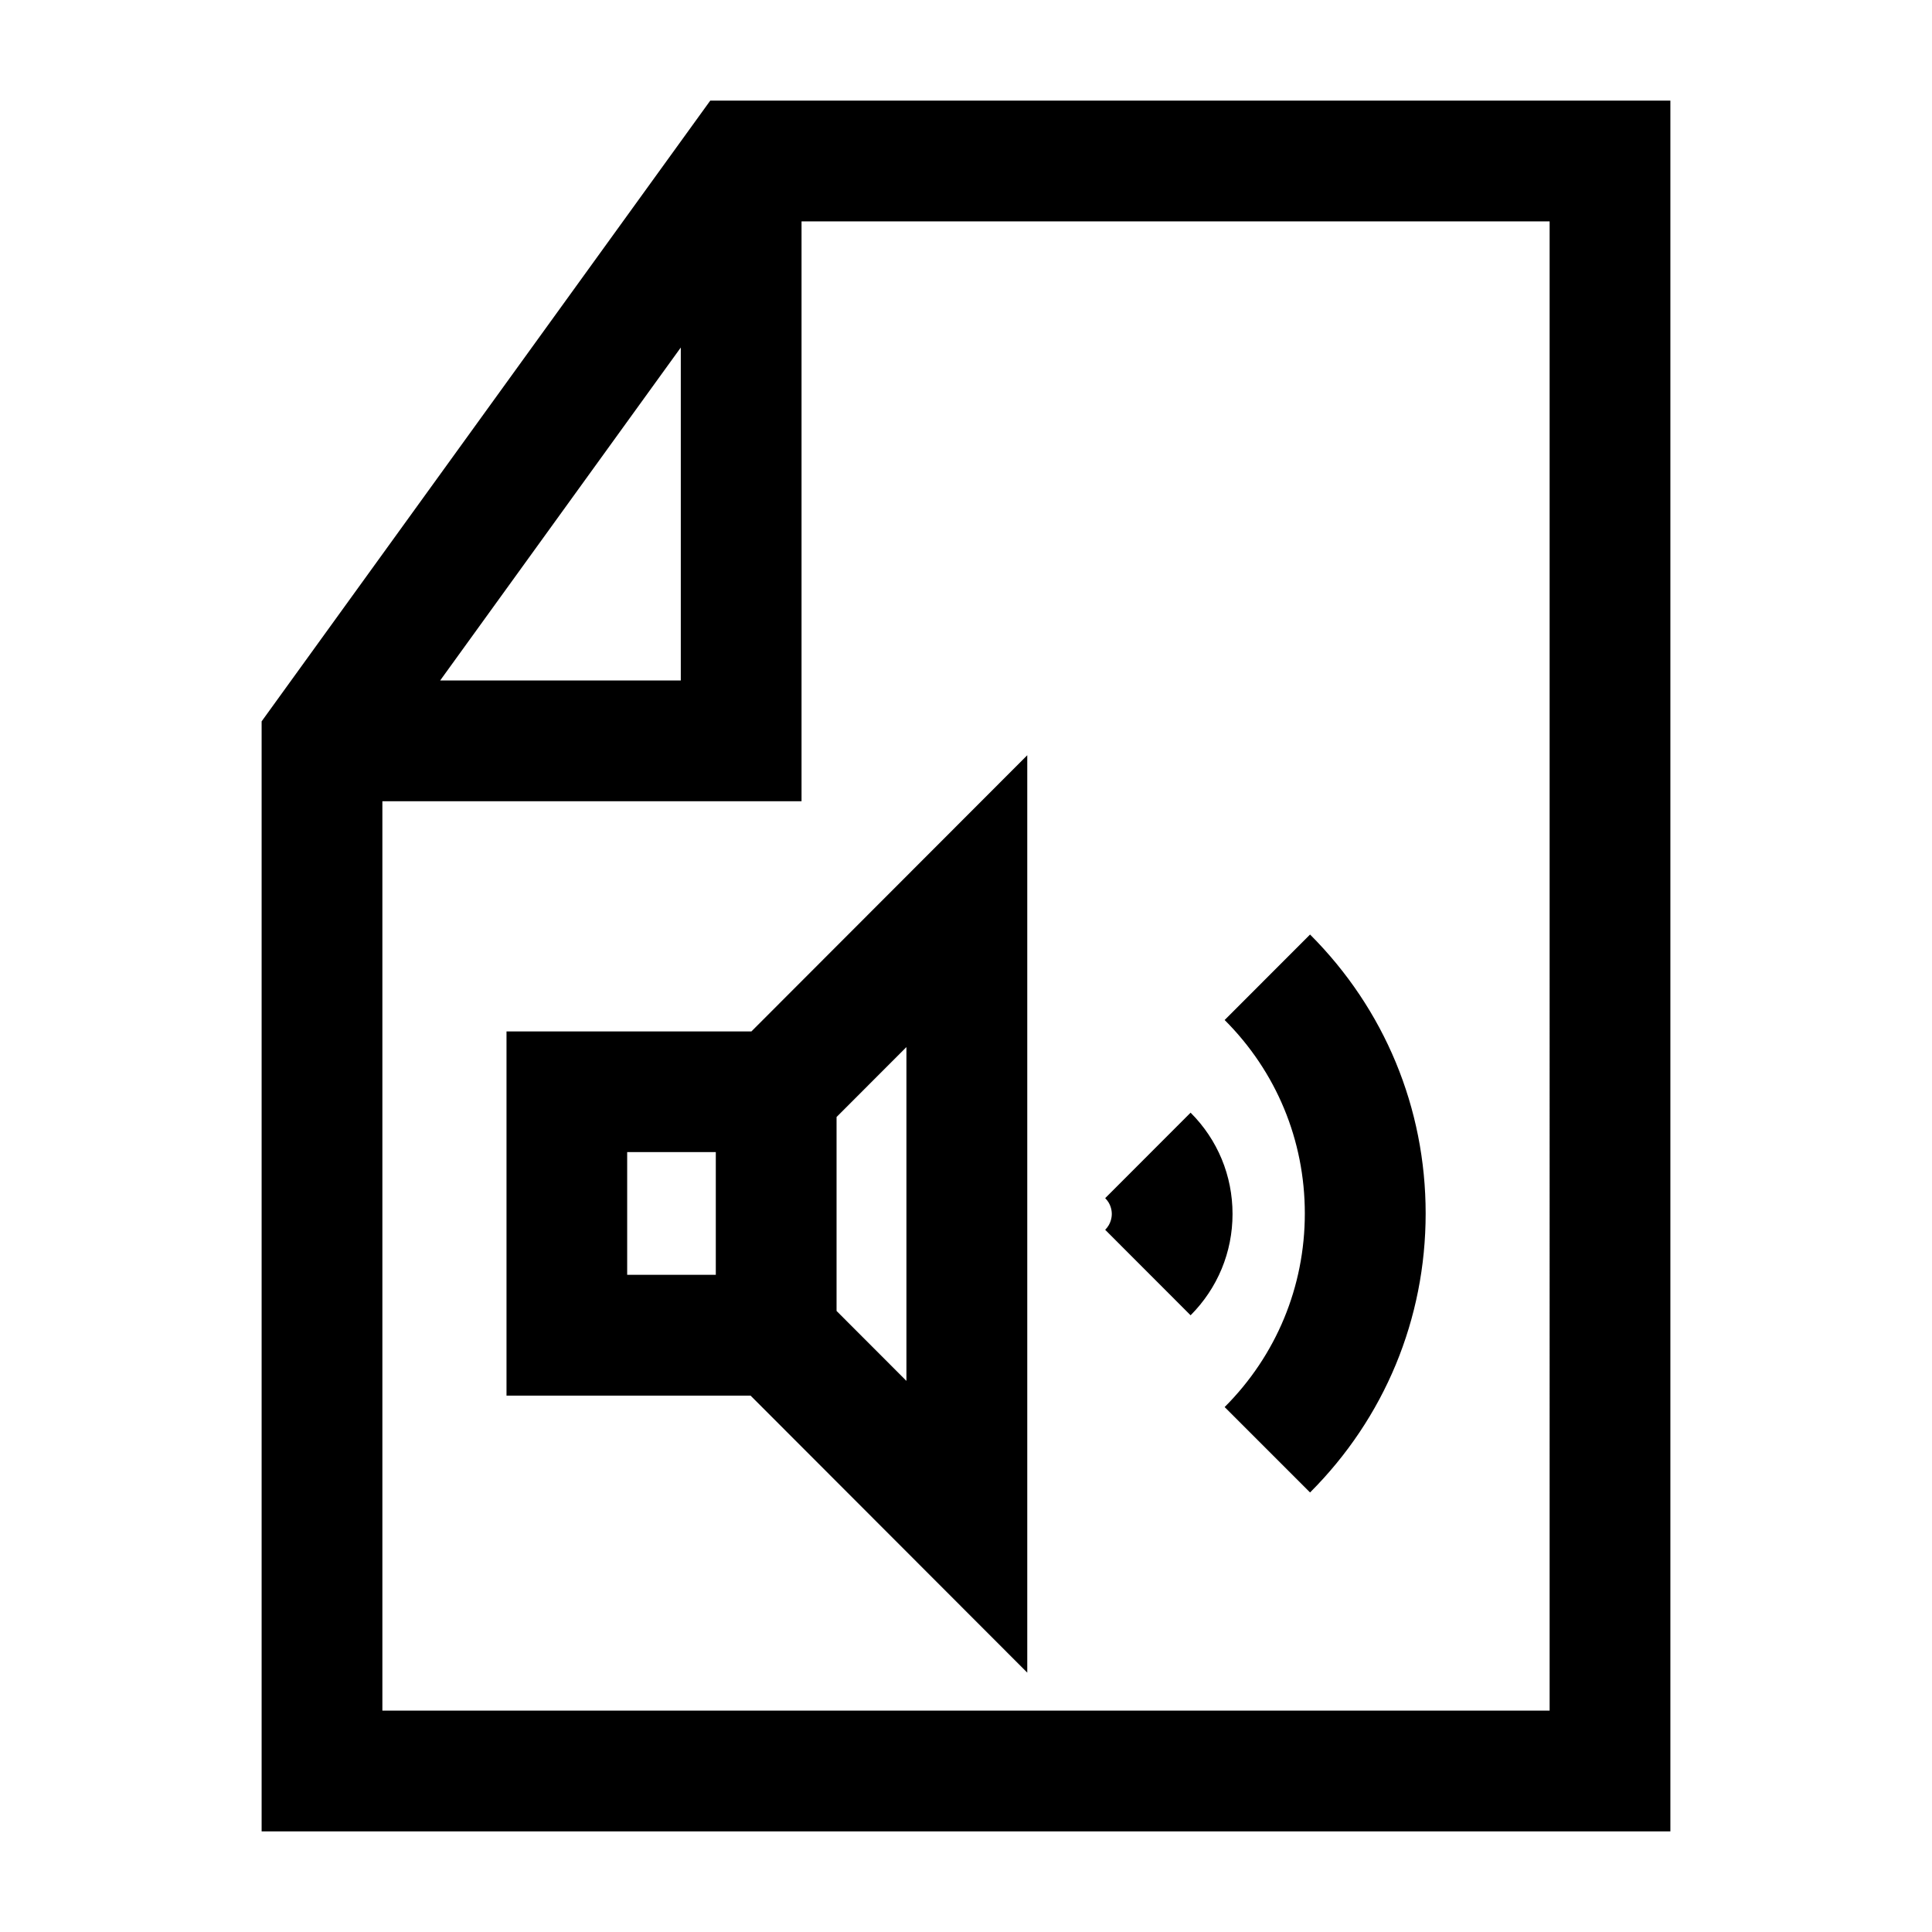 <?xml version="1.0" encoding="UTF-8"?><svg id="a" xmlns="http://www.w3.org/2000/svg" viewBox="0 0 24 24"><path d="M13.729,15.277c.071-.071.082-.154.082-.197s-.011-.126-.082-.196l1.061-1.062c.336.336.521.782.521,1.258s-.186.923-.521,1.259l-1.061-1.062ZM9.335,12.812l3.426-3.43v11.396l-3.437-3.441h-3.032v-4.524h3.043ZM8.892,14.312h-1.101v1.524h1.101v-1.524ZM10.392,16.285l.868.869v-4.147l-.868.869v2.409ZM20.75,1.25v21.5H3.25v-13.789L8.823,1.25h11.927ZM5.468,8.453h2.989v-4.136l-2.989,4.136ZM19.25,2.75h-9.293v7.203h-5.207v11.297h14.5V2.75ZM15.213,17.479l1.061,1.061c.926-.926,1.436-2.156,1.436-3.466,0-1.309-.51-2.539-1.436-3.465l-1.061,1.062c.643.642.996,1.495.996,2.403s-.354,1.763-.996,2.405Z"/></svg>